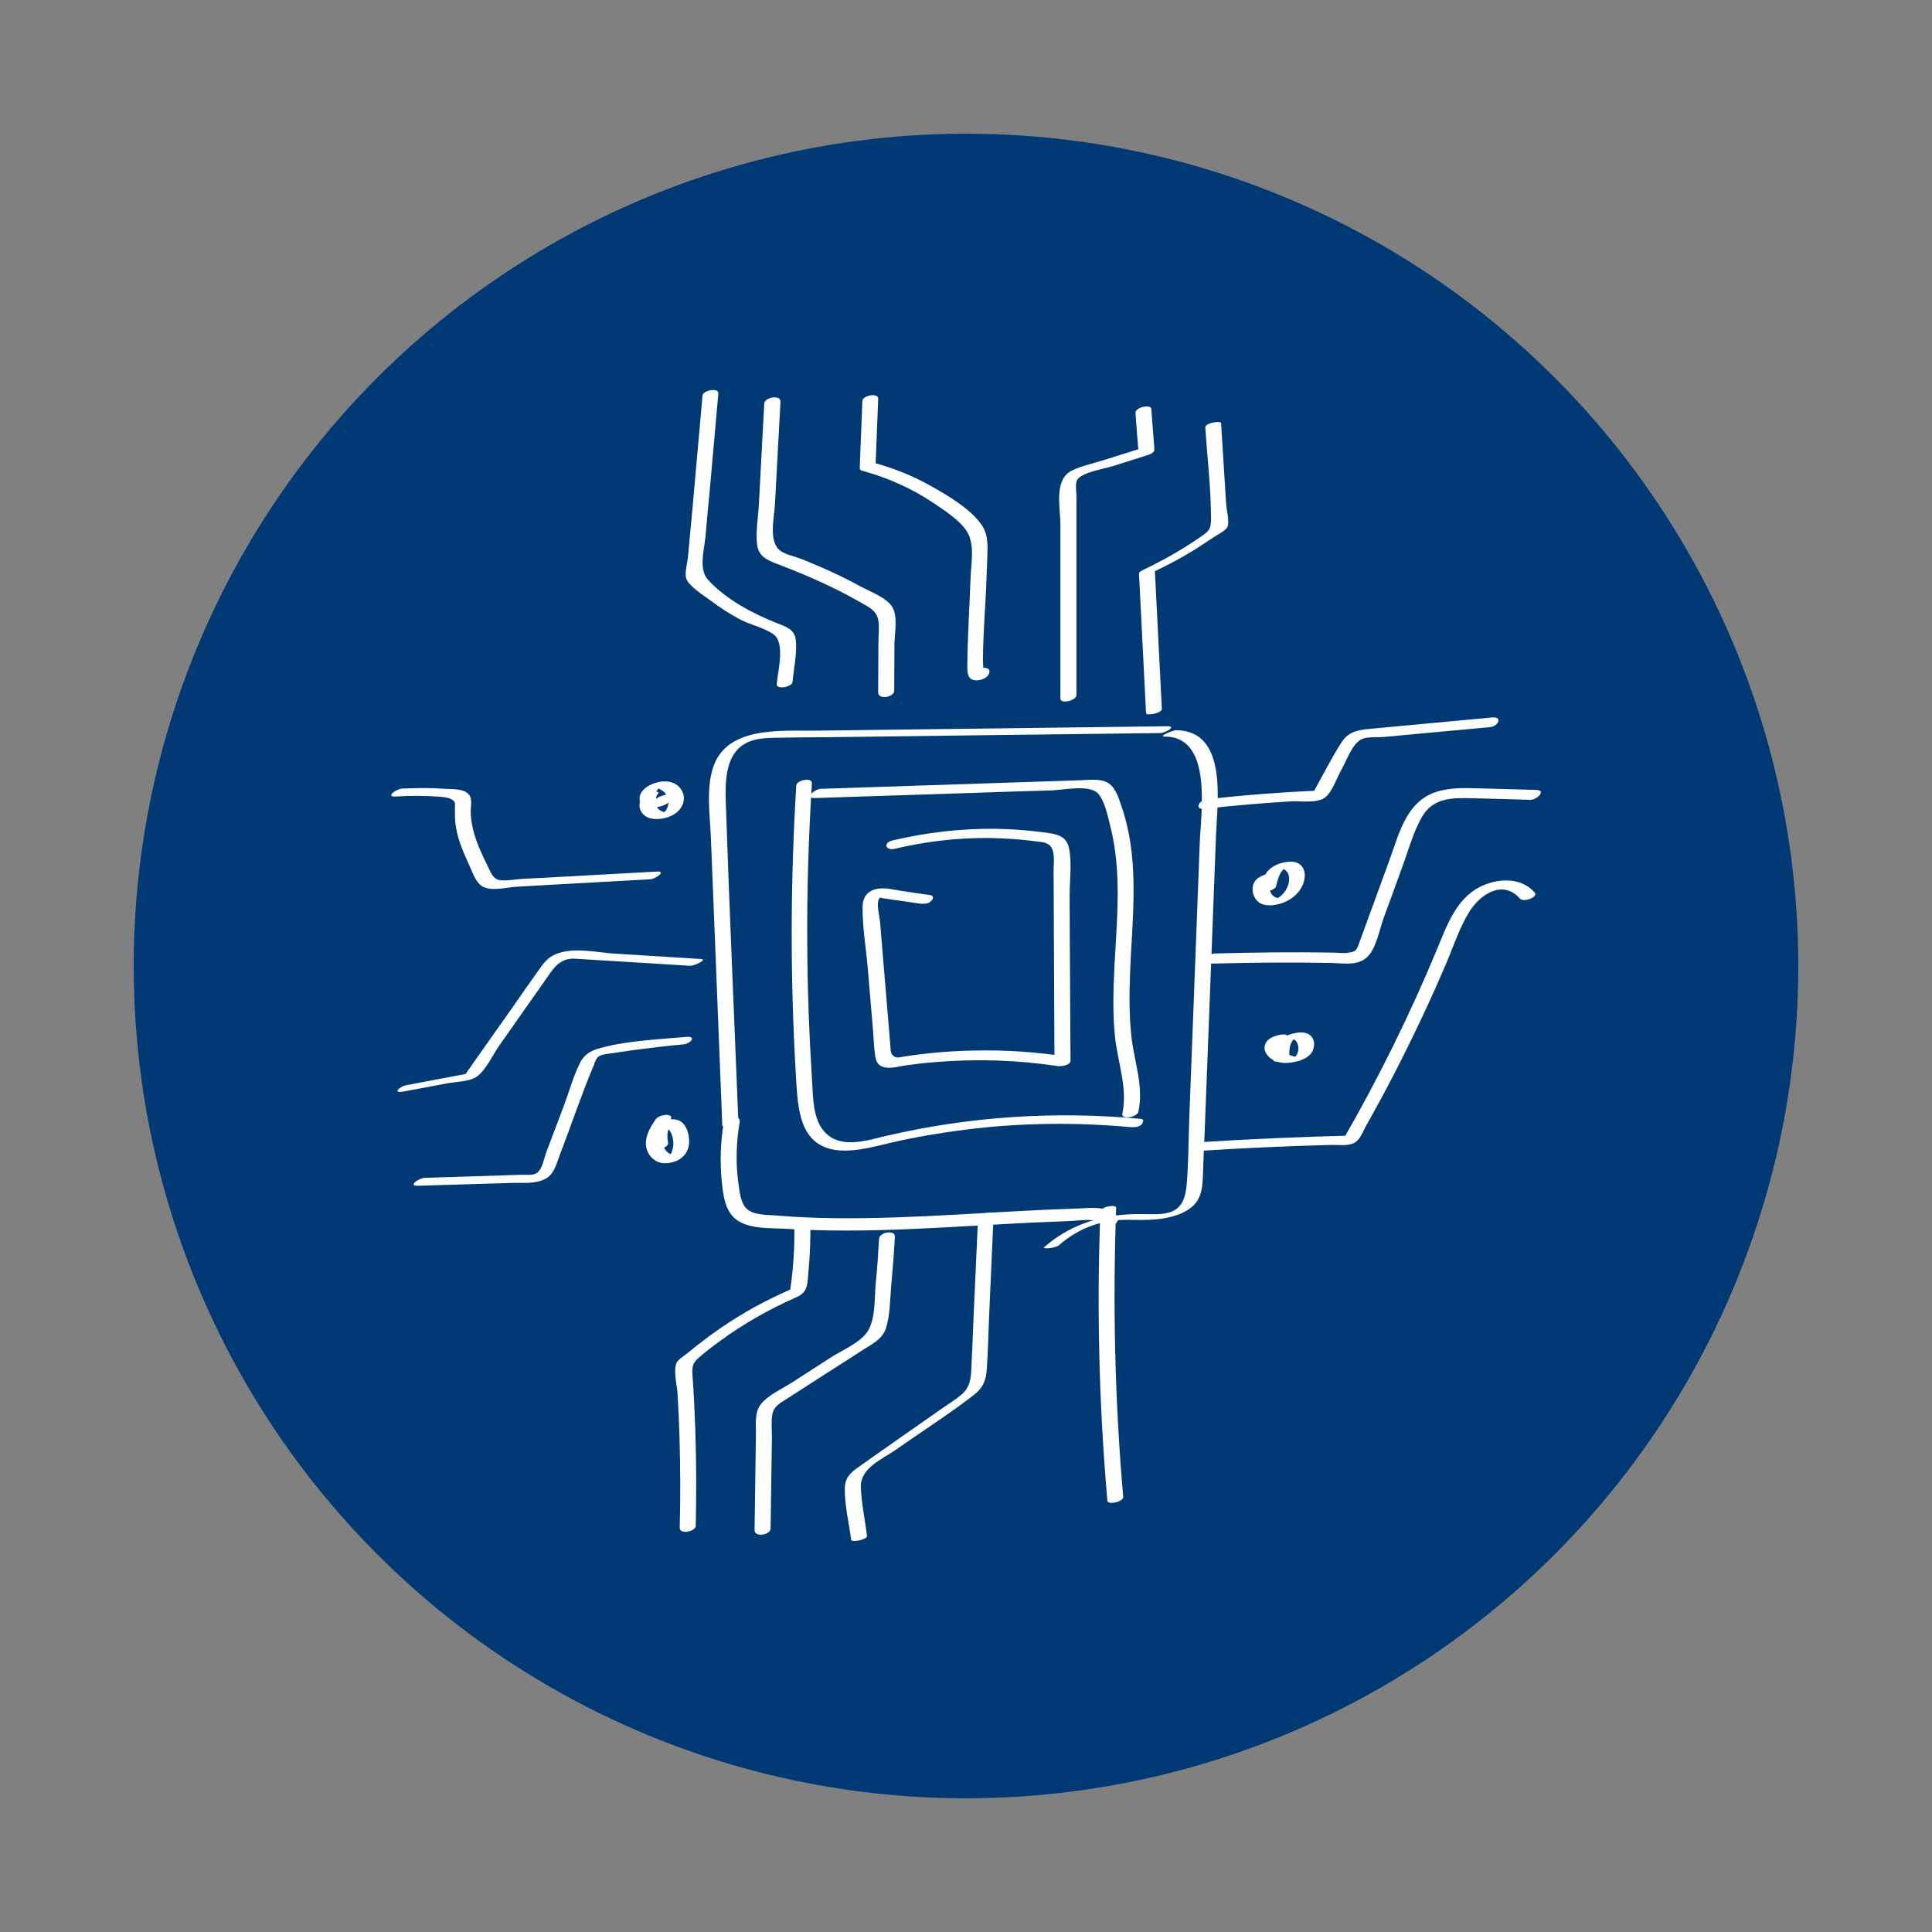 <?xml version="1.0" encoding="utf-8"?>
<!-- Generator: Adobe Illustrator 24.2.0, SVG Export Plug-In . SVG Version: 6.00 Build 0)  -->
<svg version="1.1" id="Слой_1" xmlns="http://www.w3.org/2000/svg" xmlns:xlink="http://www.w3.org/1999/xlink" x="0px" y="0px"
	 viewBox="0 0 88 88" style="enable-background:new 0 0 88 88;" xml:space="preserve">
<rect x="0" y="0" width="88" height="88" fill="#808080" stroke="none"/>
<style type="text/css">
	.st0{fill:#003974;}
	.st1{fill:#FFFFFF;}
	.st2{fill:#FFFFFF;stroke:#FFFFFF;stroke-width:0.5;stroke-miterlimit:10;}
	.st3{fill:none;stroke:#FFFFFF;stroke-width:0.75;stroke-miterlimit:10;}
</style>
<g>
	<circle class="st0" cx="44" cy="44" r="37.91"/>
	<g>
		<g>
			<g>
				<path class="st1" d="M32,18.01c-0.12,1.38-0.25,2.76-0.37,4.15c-0.06,0.69-0.12,1.38-0.19,2.07c-0.03,0.37-0.07,0.73-0.1,1.1
					c-0.02,0.26-0.16,0.75-0.09,1c0.1,0.36,0.83,0.81,1.11,1.02c0.43,0.32,0.88,0.62,1.36,0.87c0.47,0.25,1.1,0.37,1.52,0.68
					c0.53,0.39,0.19,1.66,0.14,2.26c-0.02,0.27,0.7,0.13,0.72-0.1c0.05-0.6,0.21-1.28,0.15-1.89c-0.04-0.48-0.42-0.62-0.82-0.77
					c-1.12-0.44-2.36-1.09-3.18-1.99c-0.45-0.49-0.16-1.41-0.11-2.03c0.06-0.69,0.12-1.38,0.19-2.07c0.13-1.46,0.26-2.93,0.39-4.39
					C32.74,17.64,32.02,17.78,32,18.01L32,18.01z"/>
			</g>
		</g>
		<g>
			<g>
				<path class="st1" d="M34.81,18.38c-0.08,1.51-0.16,3.01-0.24,4.52c-0.03,0.62-0.16,1.32-0.08,1.94
					c0.07,0.49,0.44,0.67,0.87,0.83c1.31,0.5,2.58,1.05,3.79,1.74c0.4,0.23,0.79,0.39,0.86,0.87c0.05,0.33,0,0.72,0,1.05
					c0,0.74-0.01,1.48-0.01,2.21c0,0.35,0.72,0.22,0.73-0.07c0-0.09,0-0.18,0-0.27c0.01-0.35-0.72-0.22-0.73,0.07
					c0,0.09,0,0.18,0,0.27c0.24-0.02,0.49-0.05,0.73-0.07c0-0.7,0.01-1.4,0.01-2.1c0-0.49,0.17-1.26-0.09-1.71
					c-0.25-0.43-0.99-0.7-1.42-0.93c-0.62-0.34-1.26-0.65-1.91-0.93c-0.26-0.11-0.53-0.22-0.79-0.33c-0.3-0.12-0.7-0.19-0.97-0.37
					c-0.58-0.4-0.29-1.54-0.26-2.17c0.08-1.55,0.17-3.1,0.25-4.64C35.56,17.97,34.83,18.09,34.81,18.38L34.81,18.38z"/>
			</g>
		</g>
		<g>
			<g>
				<path class="st1" d="M39.28,18.26c-0.04,1.01-0.08,2.02-0.12,3.04c0,0.1,0.05,0.13,0.14,0.15c1.17,0.32,2.28,0.82,3.28,1.5
					c0.47,0.32,1.07,0.71,1.41,1.18c0.43,0.59,0.25,1.46,0.22,2.15c-0.05,1.36-0.14,2.72-0.15,4.08c0,0.33,0.03,0.62,0.41,0.63
					c0.24,0,0.58-0.13,0.6-0.4c0.02-0.3-0.71-0.16-0.72,0.09c0.01,0,0.03-0.01,0.04-0.01c0.15-0.03,0.3-0.06,0.45-0.09
					c-0.18-0.03,0.06-3.24,0.07-3.65c0.02-0.65,0.06-1.3,0.07-1.94c0-0.39-0.04-0.75-0.26-1.07c-0.5-0.73-1.5-1.32-2.26-1.75
					c-0.85-0.49-1.77-0.85-2.72-1.11c0.05,0.05,0.09,0.1,0.14,0.15c0.04-1.01,0.08-2.02,0.12-3.04
					C40.02,17.87,39.29,18.01,39.28,18.26L39.28,18.26z"/>
			</g>
		</g>
		<g>
			<g>
				<path class="st1" d="M49.03,31.65c0-2.2,0-4.4,0-6.6c0-0.53,0-1.06,0-1.59c0-0.28,0-0.57,0-0.85c0-0.18-0.06-0.56,0.02-0.73
					c0.18-0.36,1.25-0.53,1.61-0.64c0.54-0.17,1.08-0.34,1.61-0.51c0.13-0.04,0.33-0.12,0.31-0.28c-0.05-0.61-0.09-1.22-0.14-1.82
					c-0.02-0.24-0.75-0.08-0.72,0.19c0.05,0.61,0.09,1.22,0.14,1.82c0.1-0.09,0.21-0.19,0.31-0.28c-0.61,0.19-1.23,0.39-1.84,0.58
					c-0.5,0.16-1.05,0.27-1.52,0.5c-0.82,0.42-0.51,1.69-0.51,2.45c0,2.65,0,5.29,0,7.94C48.3,32.07,49.03,31.93,49.03,31.65
					L49.03,31.65z"/>
			</g>
		</g>
		<g>
			<g>
				<path class="st1" d="M52.92,32.29c-0.11-2.12-0.21-4.23-0.32-6.35c-0.05,0.05-0.1,0.1-0.15,0.15c0.64-0.3,1.27-0.63,1.88-1
					c0.32-0.2,0.64-0.41,0.95-0.62c0.16-0.11,0.55-0.29,0.63-0.48c0.1-0.24-0.04-0.76-0.06-1.02c-0.02-0.37-0.05-0.74-0.07-1.11
					c-0.05-0.86-0.11-1.72-0.16-2.58c-0.01-0.14-0.74-0.01-0.72,0.19c0.09,1.38,0.26,2.79,0.26,4.18c0,0.43-0.09,0.54-0.44,0.78
					c-0.25,0.17-0.5,0.34-0.76,0.5c-0.62,0.39-1.27,0.73-1.93,1.05c-0.06,0.03-0.16,0.08-0.15,0.15c0.11,2.12,0.21,4.23,0.32,6.35
					C52.2,32.62,52.93,32.49,52.92,32.29L52.92,32.29z"/>
			</g>
		</g>
		<g>
			<g>
				<path class="st1" d="M29.31,36.23c-0.16,0.17-0.23,0.41-0.15,0.64c0.08,0.23,0.31,0.39,0.54,0.42c0.59,0.09,1.39-0.21,1.45-0.88
					c0.02-0.23-0.09-0.45-0.26-0.61c-0.23-0.2-0.54-0.24-0.83-0.19c-0.32,0.06-0.69,0.21-0.86,0.51c-0.1,0.18-0.1,0.41,0.06,0.55
					c0.2,0.18,0.55,0.13,0.78,0.07c0.24-0.06,0.58-0.2,0.57-0.5c0-0.04-0.11-0.05-0.13-0.05c-0.09-0.01-0.18,0.01-0.27,0.04
					c-0.08,0.02-0.17,0.05-0.25,0.1c-0.04,0.03-0.09,0.06-0.08,0.11c0,0.01,0,0.04,0,0.03c0-0.01,0,0.02-0.01,0.02
					c-0.01,0.03-0.02,0.05-0.04,0.08c0.01-0.02,0.02-0.02,0,0c0,0-0.02,0.01-0.02,0.02c0,0,0.05-0.03,0.03-0.02
					c-0.05,0.03,0.06-0.03,0.02-0.01c-0.01,0.01-0.04,0.02,0.02-0.01c0.03-0.01,0.04-0.02,0.02-0.01c-0.03,0.01-0.01,0,0.07-0.02
					c-0.05,0.01,0.1-0.02,0.05-0.01c-0.01,0,0.09-0.01,0.06-0.01c-0.01,0-0.05,0,0.01,0c0.06,0,0.01,0-0.01,0c-0.05,0,0.05,0.01,0,0
					c-0.01,0-0.03-0.01-0.04-0.01c-0.02-0.01-0.03-0.01,0,0c-0.03-0.02-0.06-0.03-0.08-0.05c-0.01-0.01-0.02-0.02-0.03-0.03
					c-0.02-0.02,0,0.01-0.01-0.01c-0.02-0.03-0.03-0.06-0.04-0.09c-0.02-0.08-0.02-0.15,0.01-0.23c0.01-0.04,0.03-0.08,0.06-0.11
					c0-0.01,0.03-0.04,0.02-0.02c0.02-0.02,0.03-0.04,0.05-0.05c0.02-0.02,0.04-0.03,0.01-0.01c0.02-0.01,0.04-0.02,0.06-0.04
					c0.03-0.02-0.03,0.02-0.03,0.01c0.05-0.03-0.03,0.01-0.03,0.01c0.01,0,0.05-0.02-0.01,0c-0.03,0.01-0.04,0.01-0.02,0.01
					c0.03-0.01,0.01,0-0.05,0.01c0,0-0.08,0.01-0.04,0.01c0.03,0-0.03,0-0.03,0c0,0,0.08,0,0.05,0c-0.03,0,0.04,0.01,0.04,0.01
					c0.02,0.01,0.04,0.01,0.06,0.02c0.02,0.01,0.01,0,0,0c0.01,0,0.02,0.01,0.03,0.02c0.02,0.01,0.03,0.02,0.05,0.03
					c0.04,0.02,0.08,0.05,0.12,0.08c0.13,0.11,0.21,0.28,0.22,0.45c0,0.08-0.01,0.16-0.04,0.24c-0.01,0.04-0.03,0.08-0.05,0.11
					c-0.01,0.02-0.02,0.04-0.03,0.06c-0.01,0.01-0.01,0.02-0.02,0.02c-0.02,0.03,0.03-0.03-0.01,0.01
					c-0.03,0.03-0.06,0.06-0.09,0.08c-0.02,0.02,0.01-0.01,0.01-0.01c-0.01,0.01-0.02,0.01-0.03,0.02c-0.04,0.03,0.05-0.03-0.01,0
					c-0.04,0.02,0.07-0.03,0.03-0.01c-0.04,0.01,0.06-0.02,0.05-0.02c-0.01,0,0.09-0.02,0.05-0.01c-0.04,0.01,0.08-0.01,0.03,0
					c-0.01,0-0.02,0-0.03,0c0,0,0.06,0,0.03,0c-0.01,0-0.03,0-0.04,0c-0.03,0,0.04,0.01,0,0c-0.1-0.02-0.16-0.04-0.25-0.1
					c-0.08-0.06-0.13-0.13-0.16-0.22c-0.03-0.08-0.04-0.18-0.03-0.27c0.01-0.05,0.02-0.1,0.04-0.14c0.01-0.02,0.02-0.04,0.03-0.06
					c0,0,0.02-0.03,0.01-0.02c-0.01,0.01,0.02-0.02,0.02-0.02c0.11-0.11-0.1-0.13-0.17-0.12c-0.1,0.01-0.19,0.03-0.28,0.06
					C29.44,36.15,29.36,36.18,29.31,36.23L29.31,36.23z"/>
			</g>
		</g>
		<g>
			<g>
				<path class="st1" d="M58.17,39.8c-0.22-0.06-0.47-0.01-0.68,0.09c-0.11,0.05-0.23,0.12-0.31,0.22
					c-0.11,0.14-0.14,0.31-0.12,0.49c0.02,0.17,0.1,0.33,0.22,0.45c0.17,0.17,0.44,0.2,0.67,0.18c0.59-0.05,1.19-0.4,1.41-0.98
					c0.07-0.19,0.1-0.43,0.03-0.63c-0.09-0.24-0.31-0.37-0.56-0.37c-0.38-0.01-0.82,0.13-1.08,0.42c-0.2,0.23-0.28,0.54-0.35,0.83
					c-0.03,0.14,0.22,0.11,0.3,0.1c0.09-0.02,0.19-0.04,0.28-0.09c0.05-0.03,0.13-0.07,0.14-0.13c0.05-0.21,0.1-0.41,0.2-0.6
					c0.04-0.07,0.09-0.13,0.14-0.19c-0.04,0.04,0.01-0.01,0.02-0.01c0.01,0,0.01-0.01,0.02-0.01c0.03-0.02,0.02-0.02-0.01,0.01
					c0.01,0,0.01-0.01,0.02-0.01c0.03-0.02,0.03-0.01-0.02,0.01c0.01-0.01,0.03-0.01,0.04-0.02c-0.06,0.02-0.07,0.02-0.03,0.01
					c-0.15,0.04,0.05,0.01-0.08,0.01c0.07,0-0.06-0.02,0,0c0.07,0.02-0.05-0.02,0.02,0c0.02,0.01,0.04,0.01,0.06,0.02
					c-0.01,0-0.03-0.02,0.01,0.01c0.02,0.01,0.03,0.02,0.05,0.04c0.03,0.03,0.06,0.06,0.08,0.08c0.08,0.13,0.09,0.3,0.07,0.44
					c-0.03,0.17-0.11,0.34-0.21,0.47c-0.02,0.03-0.05,0.06-0.08,0.09c-0.02,0.02-0.03,0.03-0.05,0.05c0,0-0.06,0.05-0.02,0.02
					c-0.04,0.03-0.07,0.06-0.11,0.08c-0.06,0.04,0.06-0.03-0.01,0.01c-0.01,0.01-0.03,0.01-0.04,0.02c0.05-0.02,0.06-0.02,0.02-0.01
					c-0.01,0-0.01,0.01-0.02,0.01c-0.04,0.01-0.03,0.01,0.03-0.01c-0.01,0-0.01,0-0.02,0.01c-0.04,0.01-0.03,0.01,0.03-0.01
					c-0.01,0-0.01,0-0.02,0c-0.04,0.01-0.03,0,0.03,0c0,0-0.05,0-0.04,0c0.01,0,0.02,0,0.04,0c-0.01,0-0.03,0-0.04,0
					c-0.01,0-0.08-0.02-0.02,0c-0.02,0-0.04-0.01-0.06-0.02c-0.01,0-0.07-0.03-0.03-0.01c-0.12-0.06-0.19-0.15-0.23-0.26
					c-0.03-0.07-0.05-0.14-0.06-0.21c0-0.04-0.01-0.07,0-0.11c0-0.05,0,0.02,0-0.01c0-0.02,0.01-0.03,0.01-0.05
					c0.01-0.03,0.02-0.07,0.03-0.1c0.01-0.01,0.01-0.03,0.02-0.04c0.01-0.02,0.01-0.02,0,0.01c0.01-0.01,0.01-0.02,0.02-0.02
					c0,0,0.02-0.03,0.03-0.03c-0.03,0.03-0.04,0.03-0.02,0.02c0.01-0.01,0.02-0.01,0.02-0.02c-0.01,0.01-0.03,0.02-0.04,0.03
					c0.03-0.02,0.02-0.01-0.04,0.02c0.06-0.02,0.02-0.01-0.11,0.03c-0.04,0.01-0.07,0.01-0.11,0c0.16,0.05,0.37,0,0.51-0.08
					C58.16,39.98,58.34,39.85,58.17,39.8L58.17,39.8z"/>
			</g>
		</g>
		<g>
			<g>
				<path class="st1" d="M58.31,47.13c-0.26,0.06-0.6,0.16-0.69,0.46c-0.06,0.2,0.01,0.37,0.14,0.51c0.35,0.39,0.95,0.36,1.41,0.22
					c0.22-0.07,0.46-0.19,0.59-0.4c0.08-0.13,0.11-0.31,0.09-0.46c-0.03-0.16-0.13-0.3-0.27-0.37c-0.27-0.12-0.6-0.05-0.86,0.04
					c-0.26,0.09-0.5,0.24-0.62,0.5c-0.1,0.21-0.11,0.45-0.09,0.68c0,0.04,0.11,0.04,0.13,0.05c0.09,0,0.18-0.01,0.26-0.04
					c0.08-0.02,0.17-0.05,0.25-0.1c0.03-0.02,0.09-0.05,0.09-0.1c-0.02-0.13-0.02-0.27,0.01-0.4c0,0.01,0,0.02-0.01,0.03
					c0.02-0.11,0.05-0.22,0.11-0.31c0.01-0.02,0.03-0.05,0.05-0.07c0-0.01,0.02-0.03,0.01-0.01c0.01-0.01,0.02-0.02,0.03-0.03
					c0.02-0.02,0.04-0.03,0.05-0.05c0.02-0.02,0.01-0.01-0.01,0c0.01-0.01,0.03-0.02,0.04-0.02c0.03-0.02-0.05,0.03-0.02,0.01
					c0.04-0.02-0.07,0.03-0.03,0.01c0.04-0.01-0.09,0.02-0.04,0.01c0.04-0.01-0.09,0.02-0.04,0.01c0.04-0.01-0.08,0.01-0.04,0.01
					c0.04,0-0.06,0-0.02,0c0.01,0,0.05,0,0.01,0c-0.03,0,0.01,0,0.01,0c0.01,0,0.02,0.01,0.03,0.01c0.03,0.01-0.02-0.01,0.01,0
					c0.02,0.01,0.04,0.02,0.06,0.03c0.04,0.02,0.07,0.05,0.1,0.09c-0.01-0.01-0.01-0.02-0.02-0.02c0.1,0.13,0.13,0.29,0.1,0.45
					c0-0.01,0-0.02,0.01-0.03c-0.01,0.05-0.03,0.11-0.05,0.15c-0.01,0.03-0.03,0.05-0.04,0.08c-0.01,0.01-0.02,0.02-0.02,0.03
					c0.02-0.02,0,0-0.01,0.01c-0.01,0.01-0.02,0.02-0.03,0.03c0,0-0.05,0.04-0.02,0.02c0.03-0.02-0.02,0.01-0.02,0.01
					c-0.05,0.04,0.04-0.02,0.01,0c-0.04,0.02,0.08-0.03,0.02-0.01c-0.07,0.02,0.09-0.03,0.02-0.01c0.01,0,0.09-0.02,0.04-0.01
					c0.05-0.01,0.07-0.01,0.04-0.01c-0.01,0-0.02,0-0.03,0c0.02-0.01,0.06,0,0.01,0c-0.02,0-0.03,0-0.05,0c-0.05,0,0.02,0-0.01,0
					c-0.02,0-0.03,0-0.05-0.01c-0.06-0.01-0.12-0.03-0.17-0.05c-0.13-0.05-0.25-0.14-0.34-0.24c0.01,0.01,0.01,0.02,0.02,0.02
					c-0.09-0.11-0.14-0.24-0.12-0.38c0,0.01,0,0.02-0.01,0.03c0.01-0.06,0.03-0.11,0.06-0.16c0.01-0.01,0.01-0.02,0.02-0.03
					c-0.02,0.02,0,0,0.01-0.01c0.02-0.02,0.02-0.02-0.01,0c0,0,0.01-0.01,0.01-0.01c-0.08,0.04-0.16,0.07-0.25,0.09
					c0.09-0.02,0.19-0.04,0.28-0.09c0.04-0.02,0.13-0.06,0.15-0.11C58.64,47.08,58.34,47.13,58.31,47.13L58.31,47.13z"/>
			</g>
		</g>
		<g>
			<g>
				<path class="st1" d="M29.87,50.98c-0.28,0.39-0.57,0.91-0.4,1.4c0.07,0.21,0.22,0.39,0.41,0.5c0.26,0.15,0.59,0.12,0.87,0.02
					c0.39-0.14,0.63-0.47,0.64-0.88c0.01-0.39-0.15-0.93-0.58-1.02c-0.35-0.08-0.79,0.09-1,0.38c-0.18,0.26-0.15,0.58-0.11,0.87
					c0.01,0.06,0.1,0.08,0.14,0.09c0.08,0.02,0.19,0,0.27-0.02c0.11-0.03,0.34-0.11,0.32-0.26c-0.03-0.2-0.06-0.42,0.02-0.62
					c0.01-0.03,0.02-0.05,0.04-0.08c0.01-0.01,0.04-0.05,0.01-0.02c0.01-0.01,0.03-0.02,0.04-0.03c-0.06,0.05,0.03,0-0.02,0.01
					c-0.04,0.01-0.07,0.03-0.11,0.04c-0.02,0-0.05,0-0.07,0c-0.03-0.01-0.02-0.01,0.01,0c0.01,0,0.02,0.01,0.02,0.01
					c0.23,0.14,0.31,0.52,0.3,0.76c0,0.11-0.04,0.25-0.08,0.36c0,0.01-0.03,0.05,0,0.01c-0.01,0.01-0.01,0.02-0.02,0.03
					c-0.02,0.03-0.04,0.05-0.06,0.07c0.03-0.04,0.03-0.02,0.01-0.01c-0.01,0.01-0.03,0.02-0.03,0.03c-0.03,0.03,0.07-0.04,0.01-0.01
					c-0.06,0.03,0.08-0.04,0.02-0.01c-0.05,0.02,0.04-0.01,0.04-0.01c-0.07,0.02,0.1-0.01,0.02,0c0.01,0,0.08,0,0.02,0
					c0.06,0,0.02,0,0.01,0c-0.01,0-0.08-0.02-0.03,0c-0.01-0.01-0.03-0.01-0.04-0.02c-0.04-0.02-0.06-0.03-0.09-0.05
					c-0.13-0.1-0.21-0.23-0.26-0.38c-0.13-0.42,0.13-0.84,0.36-1.17c0.1-0.13-0.08-0.19-0.19-0.19
					C30.2,50.79,29.97,50.84,29.87,50.98L29.87,50.98z"/>
			</g>
		</g>
		<g>
			<g>
				<path class="st1" d="M19.03,54.01c1.44-0.04,2.87-0.09,4.31-0.13c0.47-0.01,1.01,0.05,1.45-0.16c0.44-0.2,0.54-0.66,0.7-1.09
					c0.52-1.35,0.98-2.74,1.54-4.07c0.05-0.12,0.1-0.31,0.19-0.4c0.15-0.14,0.42-0.15,0.61-0.18c0.34-0.05,0.68-0.1,1.02-0.15
					c0.76-0.1,1.52-0.19,2.28-0.26c0.33-0.03,0.62-0.39,0.12-0.34c-1.31,0.12-2.76,0.17-4.02,0.54c-0.37,0.11-0.65,0.3-0.82,0.66
					c-0.31,0.63-0.5,1.34-0.75,2c-0.25,0.66-0.5,1.32-0.75,1.98c-0.11,0.28-0.18,0.71-0.37,0.94c-0.18,0.22-0.49,0.15-0.78,0.16
					c-1.47,0.05-2.95,0.09-4.42,0.14C19.09,53.66,18.55,54.02,19.03,54.01L19.03,54.01z"/>
			</g>
		</g>
		<g>
			<g>
				<path class="st1" d="M31.91,43.68c-1.29-0.08-2.58-0.16-3.87-0.24c-0.86-0.05-2.04-0.35-2.85,0.08
					c-0.32,0.17-0.49,0.44-0.69,0.72c-0.38,0.53-0.76,1.07-1.13,1.61c-0.76,1.07-1.51,2.14-2.27,3.22c0.14-0.07,0.28-0.14,0.42-0.21
					c-1.01,0.19-2.01,0.38-3.02,0.57c-0.3,0.06-0.64,0.38-0.13,0.29c0.66-0.12,1.32-0.25,1.97-0.37c0.41-0.08,1.04-0.07,1.39-0.32
					c0.4-0.29,0.72-0.99,1-1.39c0.4-0.57,0.8-1.14,1.2-1.71c0.38-0.54,0.76-1.07,1.13-1.61c0.31-0.44,0.62-0.69,1.17-0.65
					c0.32,0.02,0.64,0.04,0.97,0.06c1.41,0.09,2.82,0.17,4.23,0.26C31.61,44,32.27,43.7,31.91,43.68L31.91,43.68z"/>
			</g>
		</g>
		<g>
			<g>
				<path class="st1" d="M29.91,39.7c-1.34,0.07-2.69,0.15-4.03,0.22c-0.69,0.04-1.38,0.08-2.07,0.11c-0.33,0.02-0.72,0.1-1.04,0.06
					c-0.34-0.05-0.44-0.42-0.58-0.69c-0.25-0.5-0.49-1.02-0.63-1.57c-0.07-0.28-0.12-0.58-0.12-0.87c0-0.22,0.08-0.54-0.06-0.74
					c-0.21-0.31-0.78-0.27-1.1-0.29c-0.66-0.05-1.31-0.04-1.97-0.01c-0.23,0.01-0.78,0.38-0.3,0.36c0.68-0.04,1.36-0.04,2.03,0.01
					c0.19,0.02,0.57,0.04,0.67,0.26c0.03,0.07,0.01,0.23,0.01,0.31c0,0.3,0,0.58,0.06,0.88c0.1,0.55,0.32,1.08,0.56,1.59
					c0.15,0.32,0.32,0.89,0.66,1.06c0.41,0.21,1.08,0.03,1.51,0c0.65-0.04,1.31-0.07,1.96-0.11c1.38-0.08,2.76-0.15,4.15-0.23
					C29.84,40.04,30.39,39.67,29.91,39.7L29.91,39.7z"/>
			</g>
		</g>
		<g>
			<g>
				<path class="st1" d="M33.63,51.06c-0.19-4.83-0.41-9.65-0.57-14.48c-0.03-1-0.04-2.31,1.02-2.78c0.48-0.21,1.05-0.19,1.56-0.2
					c0.62-0.01,1.24-0.02,1.86-0.02c2.39-0.03,4.79-0.06,7.18-0.09c2.72-0.03,5.45-0.07,8.17-0.1c0.21,0,0.79-0.32,0.31-0.31
					c-5.33,0.07-10.65,0.13-15.98,0.2c-1.58,0.02-4.11-0.23-4.71,1.71c-0.31,1-0.13,2.15-0.09,3.17c0.05,1.33,0.11,2.66,0.16,4
					c0.12,3.04,0.24,6.08,0.36,9.11C32.91,51.39,33.64,51.27,33.63,51.06L33.63,51.06z"/>
			</g>
		</g>
		<g>
			<g>
				<path class="st1" d="M53.06,33.55c2.18,0,1.64,3.46,1.59,4.78c-0.08,2.1-0.16,4.2-0.24,6.3s-0.16,4.2-0.24,6.3
					c-0.04,1.01-0.03,2.04-0.12,3.04c-0.05,0.56-0.2,1.07-0.77,1.25c-0.4,0.12-0.84,0.08-1.25,0.08c-1.64-0.03-3.21,0.4-4.46,1.5
					c-0.13,0.12,0.52,0.04,0.65-0.07c0.91-0.8,1.96-1.18,3.17-1.17c0.65,0.01,1.3,0.03,1.93-0.13c0.5-0.13,1.03-0.36,1.28-0.85
					c0.19-0.38,0.18-0.84,0.2-1.26c0.02-0.58,0.04-1.15,0.07-1.73c0.17-4.53,0.35-9.06,0.52-13.59c0.06-1.52,0.53-4.74-1.84-4.74
					C53.4,33.28,52.72,33.55,53.06,33.55L53.06,33.55z"/>
			</g>
		</g>
		<g>
			<g>
				<path class="st1" d="M32.96,51.17c-0.14,0.86-0.17,1.72-0.09,2.59c0.07,0.67,0.14,1.48,0.77,1.86c0.6,0.37,1.49,0.31,2.16,0.35
					c0.92,0.06,1.84,0.08,2.77,0.08c1.95,0,3.9-0.11,5.84-0.22c0.93-0.05,1.87-0.11,2.8-0.15c0.49-0.02,0.97-0.04,1.46-0.06
					c0.45-0.01,1.27-0.18,1.62,0.16c0.24,0.24,0.86-0.13,0.55-0.43c-0.47-0.46-1.27-0.31-1.87-0.3c-0.89,0.03-1.79,0.07-2.68,0.12
					c-1.83,0.1-3.65,0.22-5.48,0.28c-1.83,0.06-3.67,0.07-5.5-0.09c-0.39-0.03-0.94-0.01-1.26-0.27c-0.3-0.24-0.35-0.72-0.4-1.08
					c-0.15-0.96-0.12-1.94,0.04-2.9C33.76,50.75,33.02,50.83,32.96,51.17L32.96,51.17z"/>
			</g>
		</g>
		<g>
			<g>
				<path class="st1" d="M36.27,35.77c-0.27,4.39-0.28,8.79-0.02,13.17c0.09,1.49,0.11,3.33,2.01,3.46c0.8,0.05,1.59-0.18,2.36-0.36
					c1.09-0.25,2.2-0.44,3.31-0.58c2.51-0.32,5.05-0.35,7.57-0.12c0.15,0.01,0.41,0,0.51-0.14c0.07-0.1,0.12-0.23-0.07-0.24
					c-3.86-0.36-7.76-0.11-11.54,0.77c-0.86,0.2-2.02,0.6-2.76-0.09c-0.62-0.58-0.6-1.6-0.65-2.39c-0.13-2.06-0.21-4.12-0.22-6.19
					c-0.02-2.46,0.06-4.92,0.21-7.38C37.01,35.39,36.29,35.53,36.27,35.77L36.27,35.77z"/>
			</g>
		</g>
		<g>
			<g>
				<path class="st1" d="M37.11,36.35c2.46-0.08,4.92-0.16,7.38-0.24c1.15-0.04,2.3-0.08,3.44-0.11c0.5-0.02,1.68-0.27,2.07,0.13
					c0.32,0.33,0.46,1.06,0.57,1.49c0.54,2.1,0.3,4.29,0.19,6.42c-0.05,1.04-0.08,2.08,0.02,3.12c0.11,1.18,0.6,2.39,0.34,3.57
					c-0.06,0.28,0.67,0.17,0.73-0.09c0.26-1.16-0.2-2.31-0.32-3.46c-0.13-1.22-0.08-2.45-0.02-3.67c0.12-2.22,0.33-4.55-0.4-6.7
					c-0.13-0.37-0.26-0.89-0.61-1.13c-0.36-0.24-0.9-0.15-1.3-0.14c-1.31,0.04-2.62,0.09-3.94,0.13c-2.62,0.09-5.25,0.17-7.87,0.26
					C37.11,35.94,36.62,36.36,37.11,36.35L37.11,36.35z"/>
			</g>
		</g>
		<g>
			<g>
				<path class="st1" d="M42.36,40.77c-0.43-0.06-0.86-0.13-1.3-0.19c-0.31-0.05-0.66-0.14-0.98-0.11c-0.5,0.04-0.79,0.34-0.79,0.83
					c-0.01,0.91,0.15,1.84,0.23,2.74c0.08,0.91,0.15,1.81,0.23,2.72c0.04,0.43,0.05,0.88,0.11,1.31c0.04,0.27,0.12,0.47,0.41,0.54
					c0.33,0.08,0.72-0.05,1.04-0.09c0.42-0.06,0.84-0.11,1.27-0.14c1.87-0.16,3.75-0.1,5.6,0.18c0.14,0.02,0.58-0.03,0.58-0.25
					c-0.01-1.7-0.02-3.41-0.03-5.11c0-0.81-0.01-1.61-0.01-2.42c0-0.69,0.11-1.48-0.03-2.16c-0.13-0.6-0.65-0.64-1.18-0.71
					c-0.74-0.1-1.48-0.15-2.22-0.16c-1.56-0.01-3.11,0.17-4.63,0.53c-0.44,0.1-0.34,0.48,0.1,0.38c1.39-0.33,2.82-0.5,4.25-0.49
					c0.75,0.01,1.5,0.06,2.25,0.16c0.31,0.04,0.58,0.06,0.69,0.41c0.1,0.31,0.03,0.7,0.04,1.02c0.01,2.87,0.03,5.75,0.04,8.62
					c0.19-0.08,0.39-0.16,0.58-0.25c-1.39-0.21-2.79-0.31-4.19-0.28c-0.68,0.01-1.37,0.05-2.05,0.12c-0.39,0.04-0.78,0.09-1.17,0.15
					c-0.19,0.03-0.34,0.1-0.5-0.02c-0.17-0.14-0.13-0.32-0.15-0.53c-0.12-1.48-0.25-2.95-0.37-4.43c-0.03-0.37-0.06-0.74-0.09-1.11
					c-0.02-0.25-0.18-0.84-0.06-1.07c0.06-0.11,0.03-0.07,0.22-0.04c0.19,0.03,0.37,0.05,0.56,0.08c0.37,0.05,0.74,0.11,1.11,0.16
					c0.16,0.02,0.41,0,0.51-0.14C42.52,40.93,42.54,40.79,42.36,40.77L42.36,40.77z"/>
			</g>
		</g>
		<g>
			<g>
				<path class="st1" d="M55.24,43.89c1.79-0.05,3.58-0.06,5.36-0.03c0.51,0.01,1.19,0.14,1.62-0.22c0.46-0.38,0.6-1.26,0.79-1.79
					c0.29-0.8,0.59-1.6,0.88-2.41c0.27-0.74,0.49-1.56,0.89-2.25c0.53-0.9,1.46-0.85,2.38-0.83c0.85,0.02,1.69,0.05,2.54,0.07
					c0.3,0.01,0.76-0.44,0.27-0.45c-0.85-0.02-1.69-0.05-2.54-0.07c-0.67-0.02-1.36-0.05-2.01,0.16c-1.37,0.44-1.69,1.9-2.13,3.1
					c-0.31,0.84-0.61,1.68-0.92,2.52c-0.15,0.42-0.31,0.84-0.46,1.26c-0.13,0.36-0.16,0.4-0.54,0.45c-0.2,0.03-0.42-0.01-0.62-0.01
					c-1.81-0.03-3.62-0.01-5.42,0.04C54.95,43.45,54.75,43.9,55.24,43.89L55.24,43.89z"/>
			</g>
		</g>
		<g>
			<g>
				<path class="st1" d="M54.88,36.84c1.31-0.15,2.62-0.26,3.93-0.34c0.43-0.02,1.14,0.09,1.51-0.15c0.35-0.23,0.57-0.93,0.78-1.29
					c0.24-0.42,0.49-1.2,0.94-1.4c0.25-0.11,0.7-0.07,0.97-0.09c0.32-0.03,0.65-0.06,0.97-0.09c1.3-0.12,2.59-0.24,3.89-0.36
					c0.37-0.03,0.59-0.49,0.09-0.44c-1.82,0.17-3.65,0.34-5.47,0.51c-0.56,0.05-1.04,0.1-1.37,0.6c-0.5,0.77-0.91,1.62-1.37,2.42
					c0.13-0.07,0.26-0.13,0.38-0.2c-1.73,0.07-3.45,0.2-5.17,0.4C54.6,36.45,54.38,36.9,54.88,36.84L54.88,36.84z"/>
			</g>
		</g>
		<g>
			<g>
				<path class="st1" d="M54.49,52.43c2.04-0.13,4.09-0.23,6.14-0.28c0.32-0.01,0.73,0.06,1.03-0.08c0.28-0.13,0.4-0.49,0.54-0.75
					c0.46-0.82,0.91-1.64,1.34-2.48c0.83-1.62,1.61-3.26,2.32-4.93c0.34-0.79,0.61-1.64,1.06-2.37c0.49-0.8,1.53-1.5,2.31-0.61
					c0.16,0.19,0.86-0.07,0.67-0.28c-0.63-0.72-1.71-0.65-2.5-0.25c-1.09,0.56-1.51,1.79-1.95,2.85c-1.24,2.98-2.67,5.88-4.28,8.67
					c0.16-0.07,0.32-0.13,0.48-0.2c-2.36,0.06-4.72,0.16-7.07,0.31C54.24,52.06,53.99,52.47,54.49,52.43L54.49,52.43z"/>
			</g>
		</g>
		<g>
			<g>
				<path class="st1" d="M36.18,55.84c0.02,1.01-0.05,2.01-0.2,3.01c0.07-0.07,0.14-0.14,0.22-0.2c-1.01,0.43-1.98,0.93-2.91,1.53
					c-0.44,0.28-0.87,0.59-1.29,0.91c-0.23,0.17-0.45,0.35-0.67,0.53c-0.13,0.11-0.43,0.29-0.51,0.45
					c-0.16,0.35,0.01,0.99,0.04,1.38c0.04,0.66,0.07,1.32,0.09,1.98c0.04,1.39,0.05,2.77,0.01,4.16c-0.01,0.32,0.72,0.17,0.73-0.08
					c0.03-1.46,0.03-2.93-0.02-4.39c-0.03-0.78-0.06-1.57-0.12-2.35c-0.03-0.44-0.06-0.64,0.28-0.93c0.3-0.26,0.62-0.51,0.94-0.74
					c1.1-0.81,2.27-1.47,3.52-2.02c0.55-0.24,0.48-0.66,0.54-1.23c0.07-0.73,0.09-1.45,0.08-2.18C36.9,55.4,36.17,55.55,36.18,55.84
					L36.18,55.84z"/>
			</g>
		</g>
		<g>
			<g>
				<path class="st1" d="M40.04,56.42c-0.04,0.68-0.08,1.35-0.15,2.02c-0.06,0.65-0.01,1.61-0.35,2.17
					c-0.33,0.54-1.15,0.87-1.68,1.21c-0.6,0.39-1.2,0.77-1.8,1.16c-0.44,0.28-1.05,0.55-1.39,0.96c-0.32,0.39-0.23,0.96-0.24,1.43
					c-0.02,1.44-0.04,2.88-0.06,4.32c-0.01,0.35,0.73,0.23,0.73-0.07c0.02-1.4,0.04-2.8,0.06-4.2c0-0.31-0.04-0.69,0.02-1
					c0.07-0.37,0.35-0.51,0.65-0.7c0.6-0.39,1.2-0.77,1.8-1.16c0.57-0.36,1.14-0.73,1.7-1.09c0.4-0.25,0.86-0.48,1.02-0.96
					c0.19-0.59,0.19-1.29,0.24-1.91c0.07-0.75,0.13-1.51,0.17-2.26C40.79,56,40.05,56.12,40.04,56.42L40.04,56.42z"/>
			</g>
		</g>
		<g>
			<g>
				<path class="st1" d="M44.55,55.47c-0.07,1.54-0.14,3.08-0.21,4.61c-0.03,0.77-0.06,1.54-0.1,2.31
					c-0.02,0.44-0.08,0.81-0.42,1.11c-0.31,0.27-0.69,0.49-1.02,0.73c-1.22,0.85-2.44,1.7-3.65,2.56c-0.4,0.28-0.66,0.49-0.67,1.01
					c-0.01,0.76,0.19,1.58,0.29,2.34c0.02,0.13,0.75-0.01,0.72-0.19c-0.09-0.73-0.26-1.5-0.28-2.23c-0.02-0.85,0.95-1.24,1.57-1.67
					c1.18-0.83,2.41-1.61,3.55-2.49c0.44-0.34,0.59-0.68,0.62-1.23c0.05-0.77,0.07-1.54,0.1-2.31c0.07-1.58,0.14-3.16,0.21-4.74
					C45.28,55.17,44.56,55.26,44.55,55.47L44.55,55.47z"/>
			</g>
		</g>
		<g>
			<g>
				<path class="st1" d="M50.12,55.21c-0.17,4.39-0.06,8.78,0.32,13.15c0.02,0.2,0.75,0.05,0.72-0.19
					c-0.38-4.37-0.48-8.76-0.32-13.15C50.85,54.84,50.13,54.95,50.12,55.21L50.12,55.21z"/>
			</g>
		</g>
	</g>
</g>
</svg>
